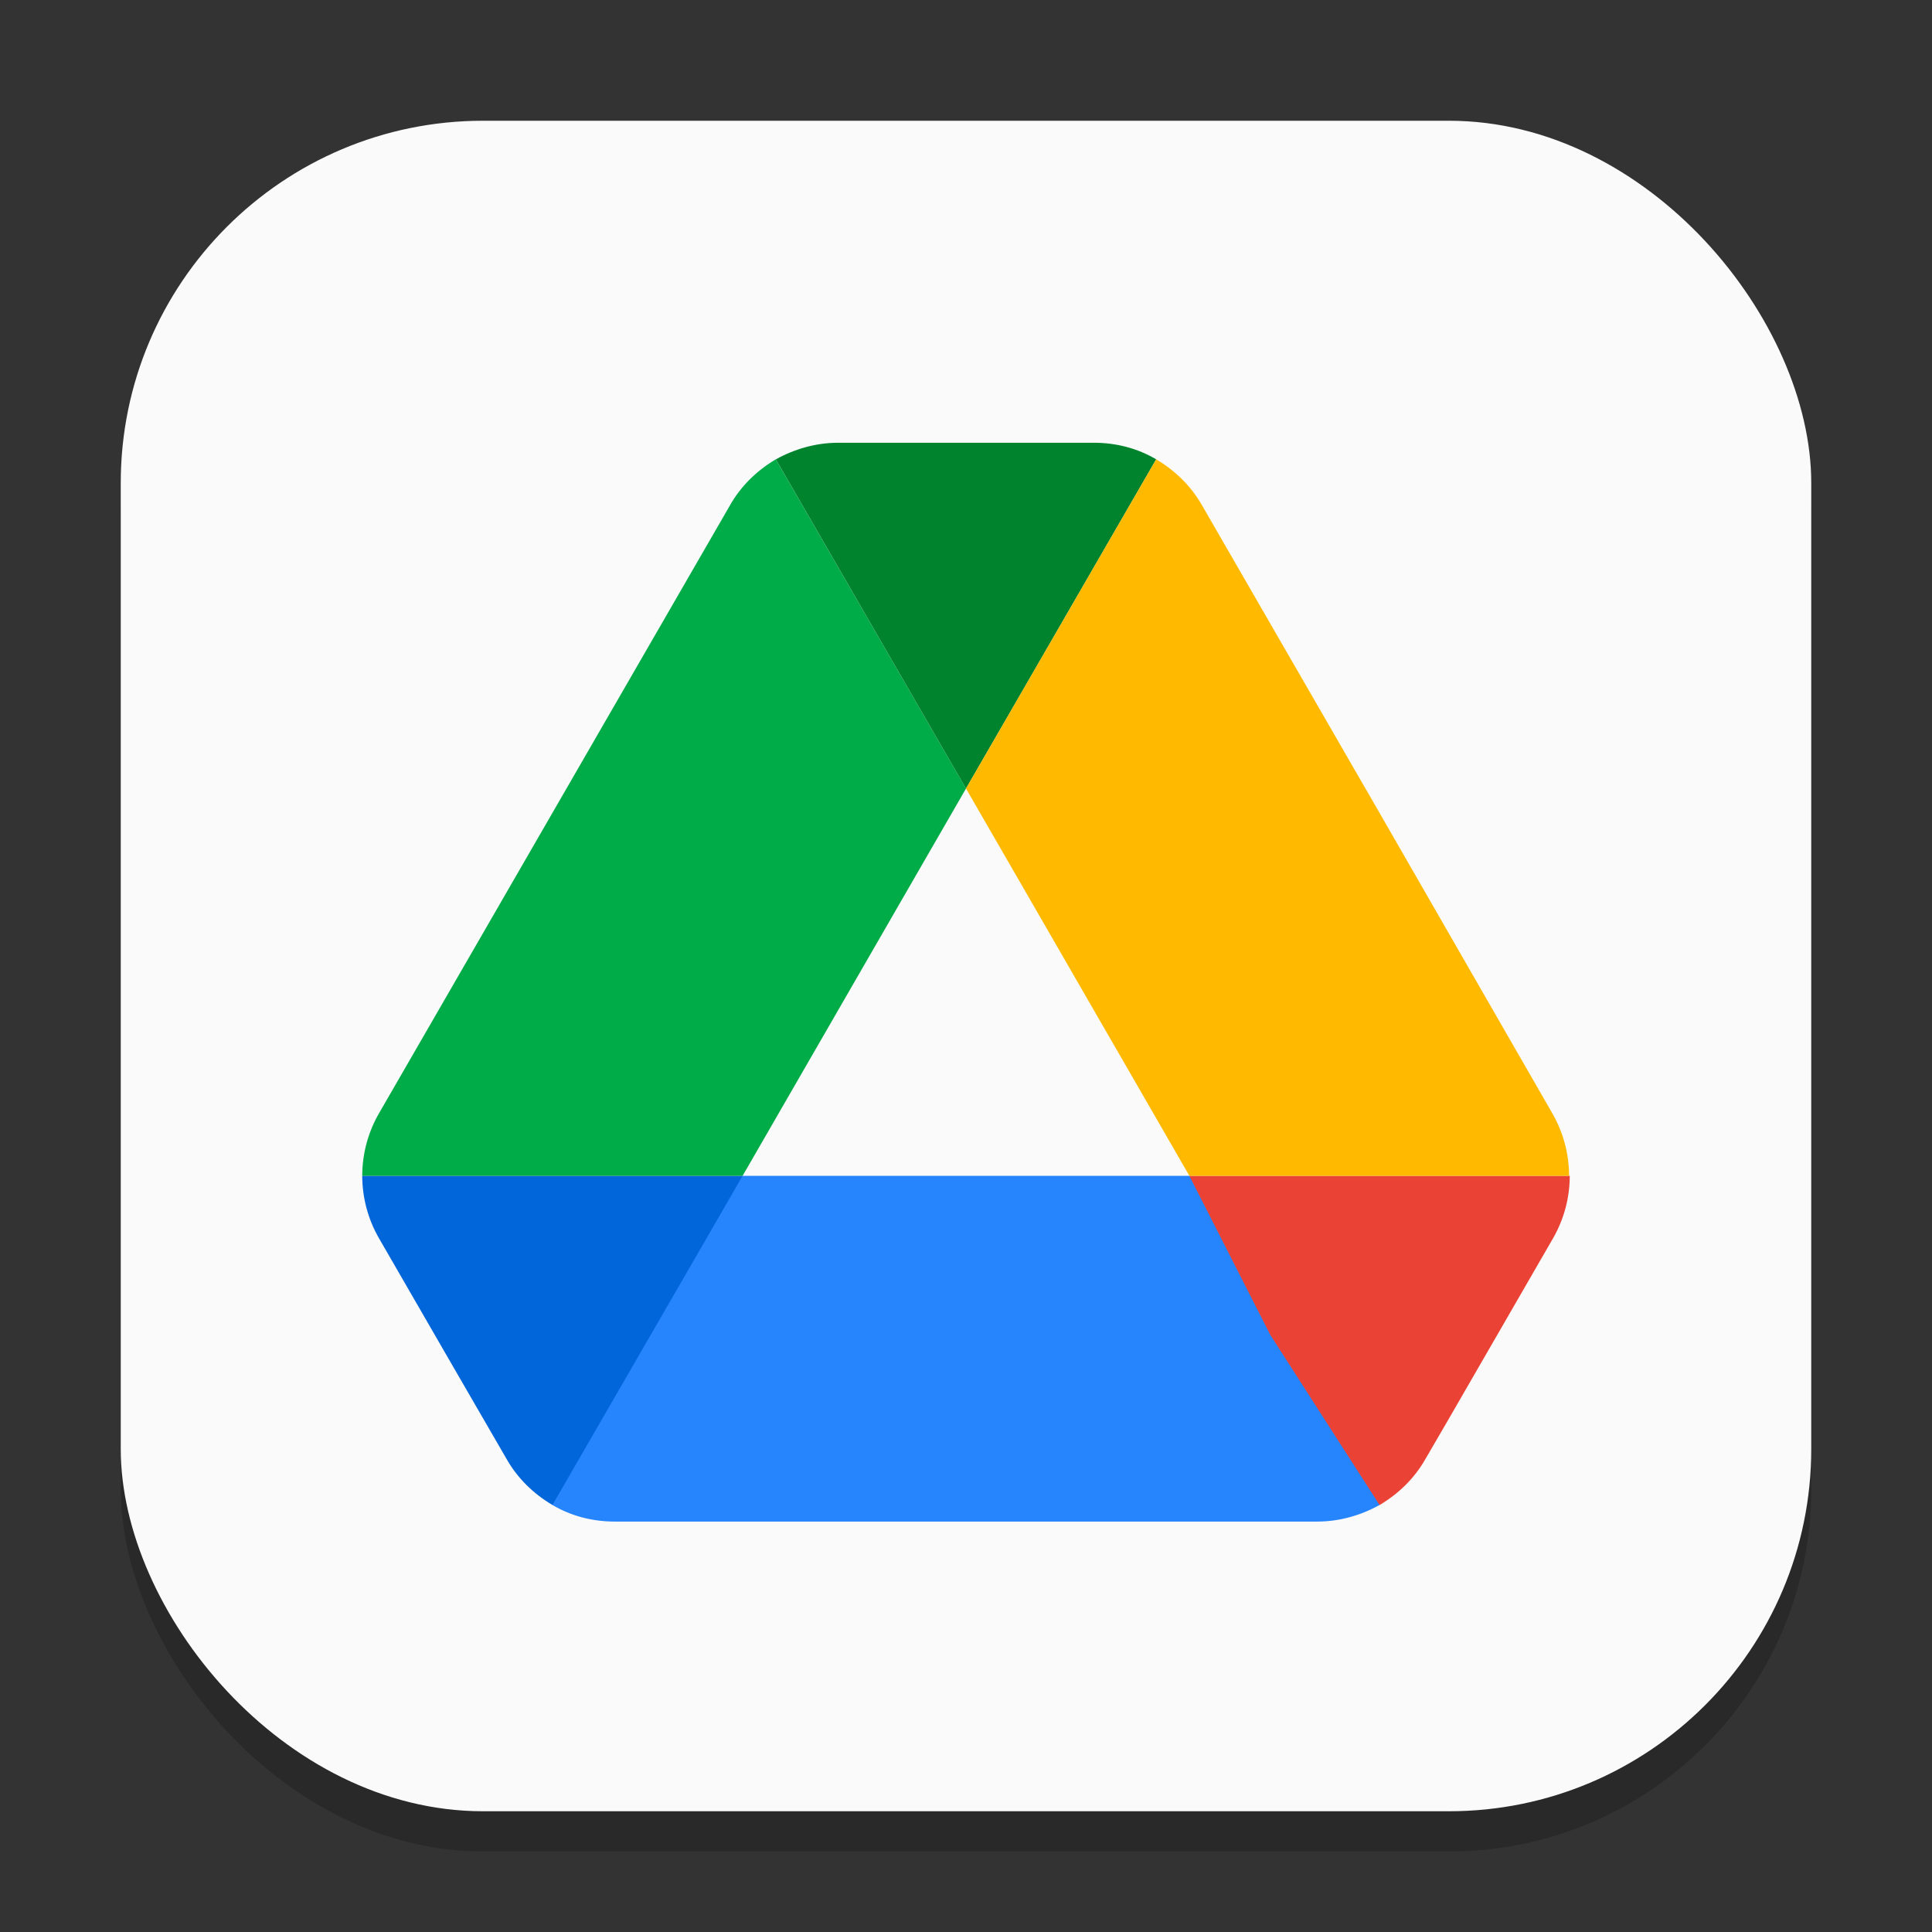 <?xml version="1.0" encoding="UTF-8" standalone="no"?>
<!-- Created with Inkscape (http://www.inkscape.org/) -->

<svg
   width="48"
   height="48"
   viewBox="0 0 48 48"
   version="1.1"
   id="svg1"
   inkscape:version="1.4.2 (ebf0e940d0, 2025-05-08)"
   sodipodi:docname="google-drive.svg"
   xmlns:inkscape="http://www.inkscape.org/namespaces/inkscape"
   xmlns:sodipodi="http://sodipodi.sourceforge.net/DTD/sodipodi-0.dtd"
   xmlns="http://www.w3.org/2000/svg"
   xmlns:svg="http://www.w3.org/2000/svg">
  <rect x="0" y="0" width="48" height="48" fill="#333333" stroke="none"/>
  <sodipodi:namedview
     id="namedview1"
     pagecolor="#ffffff"
     bordercolor="#000000"
     borderopacity="0.25"
     inkscape:showpageshadow="2"
     inkscape:pageopacity="0.0"
     inkscape:pagecheckerboard="0"
     inkscape:deskcolor="#d1d1d1"
     inkscape:document-units="px"
     inkscape:zoom="16.583333"
     inkscape:cx="23.969849"
     inkscape:cy="24"
     inkscape:window-width="1920"
     inkscape:window-height="1011"
     inkscape:window-x="0"
     inkscape:window-y="0"
     inkscape:window-maximized="1"
     inkscape:current-layer="svg1" />
  <defs
     id="defs1" />
  <rect
     style="opacity:0.2;fill:#000000;stroke-width:3.675"
     id="rect1"
     width="42"
     height="42"
     x="3"
     y="4"
     ry="9" />
  <rect
     style="fill:#fafafa;stroke-width:1.5;fill-opacity:1"
     id="rect2"
     width="42"
     height="42"
     x="3"
     y="3"
     ry="9" />
  <g
     id="g1">
    <path
       inkscape:connector-curvature="0"
       d="M 29.55,29.213 H 18.45 l -4.411,2.821 -0.314,5.357 c 0.464,0.275 0.997,0.412 1.546,0.412 H 32.729 c 0.55,0 1.082,-0.155 1.546,-0.412 l -0.846,-5.652 z"
       id="path10-4"
       style="fill:#2684fc;stroke-width:0.344"
       sodipodi:nodetypes="ccccssccc" />
    <path
       inkscape:connector-curvature="0"
       d="m 11.268,33.972 1.323,2.285 c 0.275,0.481 0.67,0.859 1.134,1.134 l 4.725,-8.179 H 9 c 0,0.533 0.137,1.065 0.412,1.546 z"
       id="path2-0"
       style="fill:#0066da;stroke-width:0.344" />
    <path
       inkscape:connector-curvature="0"
       d="m 24,19.591 -4.725,-8.179 c -0.464,0.275 -0.859,0.653 -1.134,1.134 L 9.412,27.667 a 3.113,3.113 0 0 0 -0.412,1.546 h 9.45 z"
       id="path4-3"
       style="fill:#00ac47;stroke-width:0.344" />
    <path
       inkscape:connector-curvature="0"
       d="m 34.275,37.392 c 0.464,-0.275 0.859,-0.653 1.134,-1.134 l 0.55,-0.945 2.629,-4.553 C 38.863,30.278 39,29.746 39,29.213 h -9.451 l 2.011,3.952 z"
       id="path6-0"
       style="fill:#ea4335;stroke-width:0.344" />
    <path
       inkscape:connector-curvature="0"
       d="m 24,19.591 4.725,-8.179 C 28.261,11.137 27.729,11 27.179,11 h -6.357 c -0.55,0 -1.082,0.155 -1.546,0.412 z"
       id="path8-4"
       style="fill:#00832d;stroke-width:0.344" />
    <path
       inkscape:connector-curvature="0"
       d="M 34.223,20.107 29.859,12.546 c -0.275,-0.481 -0.67,-0.859 -1.134,-1.134 l -4.725,8.179 5.55,9.622 h 9.433 c 0,-0.533 -0.137,-1.065 -0.412,-1.546 z"
       id="path12"
       style="fill:#ffba00;stroke-width:0.344" />
  </g>
</svg>
